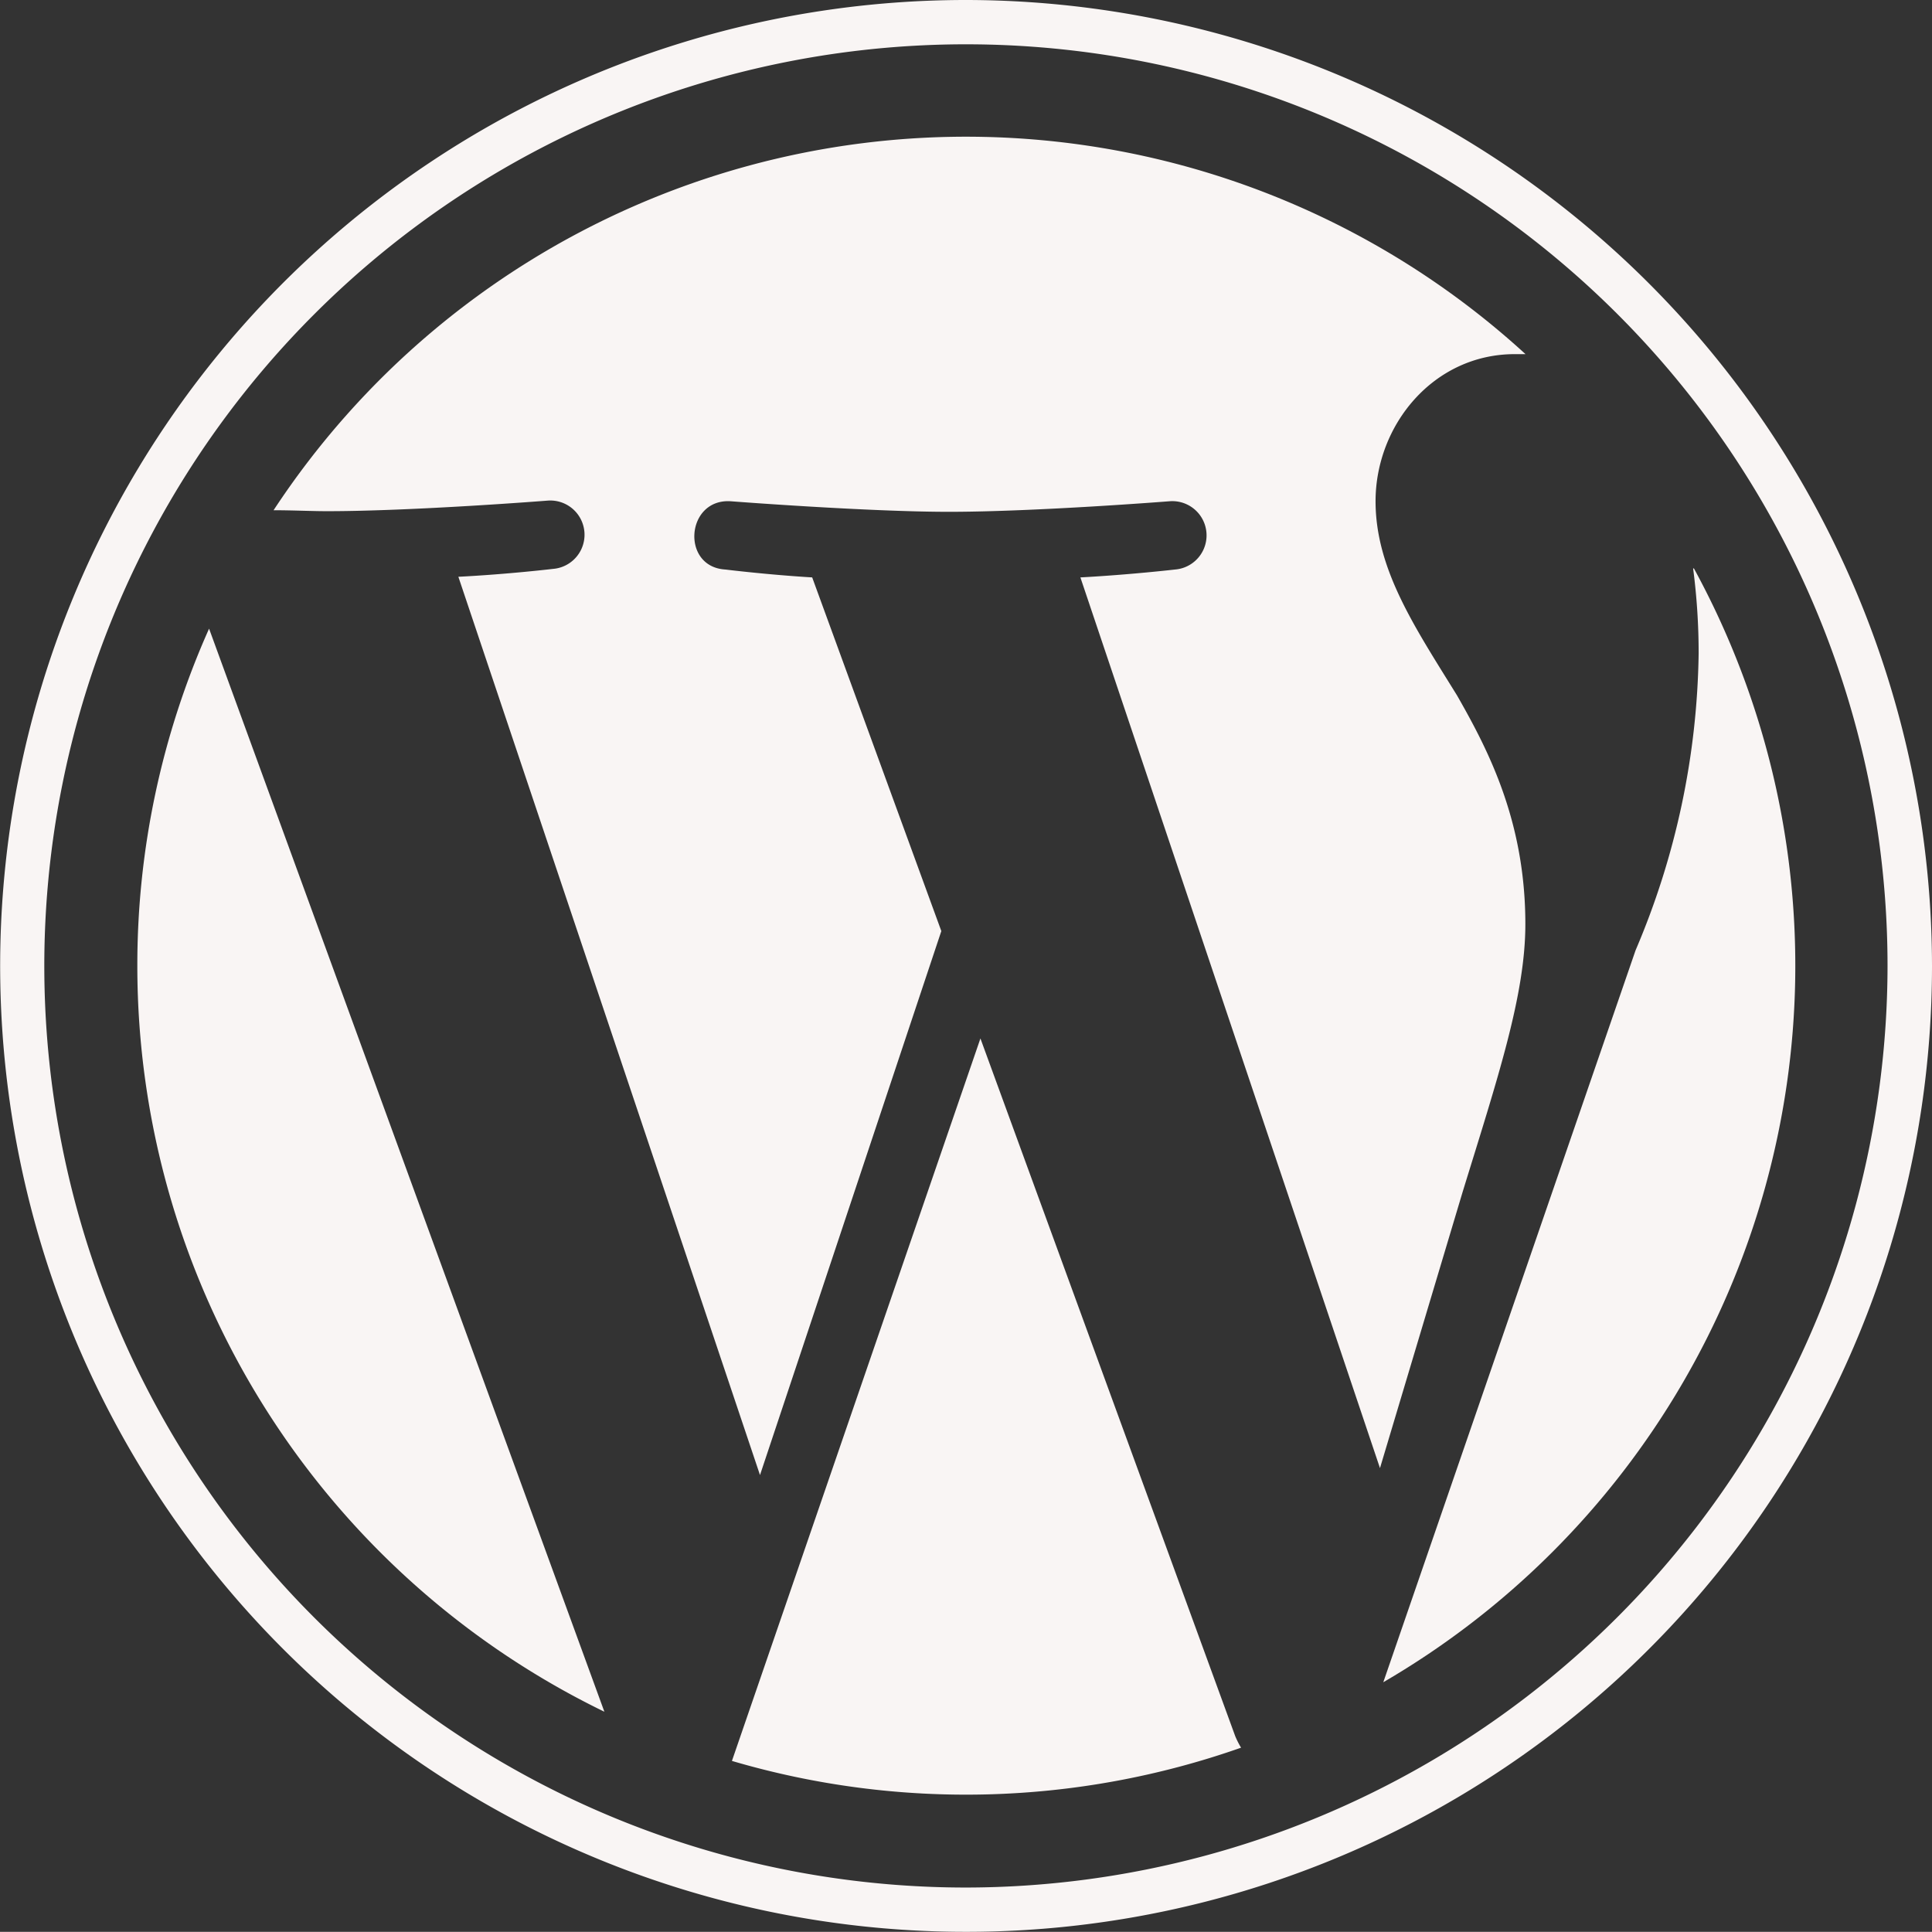 <svg id="Layer_1" data-name="Layer 1" xmlns="http://www.w3.org/2000/svg" viewBox="0 0 122.53 122.52"><rect x="0" y="0" width="122.53" height="122.52" fill="#333333" stroke="none"/><defs><style>.cls-1{fill:#f9f5f4;}</style></defs><title>wordpress</title><path class="cls-1" d="M28.71,61.26a52.57,52.57,0,0,0,29.62,47.3L33.26,39.87A52.31,52.31,0,0,0,28.71,61.26Z" transform="translate(-20)"/><path class="cls-1" d="M116.74,58.61c0-6.5-2.33-11-4.33-14.5-2.67-4.32-5.17-8-5.17-12.32,0-4.83,3.67-9.33,8.83-9.33.23,0,.45,0,.68,0a52.55,52.55,0,0,0-79.4,9.9c1.23,0,2.4.06,3.38.06,5.5,0,14-.67,14-.67a2.17,2.17,0,0,1,.34,4.33s-2.85.34-6,.5L68.2,93.55l11.5-34.5L71.51,36.62c-2.83-.17-5.51-.5-5.51-.5-2.83-.17-2.5-4.5.33-4.33,0,0,8.68.67,13.85.67,5.49,0,14-.67,14-.67a2.17,2.17,0,0,1,.34,4.33s-2.85.33-6,.5l19,56.49,5.24-17.51C115,68.33,116.74,63.11,116.74,58.61Z" transform="translate(-20)"/><path class="cls-1" d="M82.18,65.86,66.42,111.68a52.56,52.56,0,0,0,32.29-.84,5.54,5.54,0,0,1-.37-.73Z" transform="translate(-20)"/><path class="cls-1" d="M127.38,36.05a41.29,41.29,0,0,1,.35,5.4,49.56,49.56,0,0,1-4,18.82l-16,46.42a52.58,52.58,0,0,0,19.7-70.64Z" transform="translate(-20)"/><path class="cls-1" d="M81.26,0a61.26,61.26,0,1,0,61.27,61.26A61.33,61.33,0,0,0,81.26,0Zm0,119.71a58.45,58.45,0,1,1,58.45-58.45A58.52,58.52,0,0,1,81.26,119.71Z" transform="translate(-20)"/></svg>